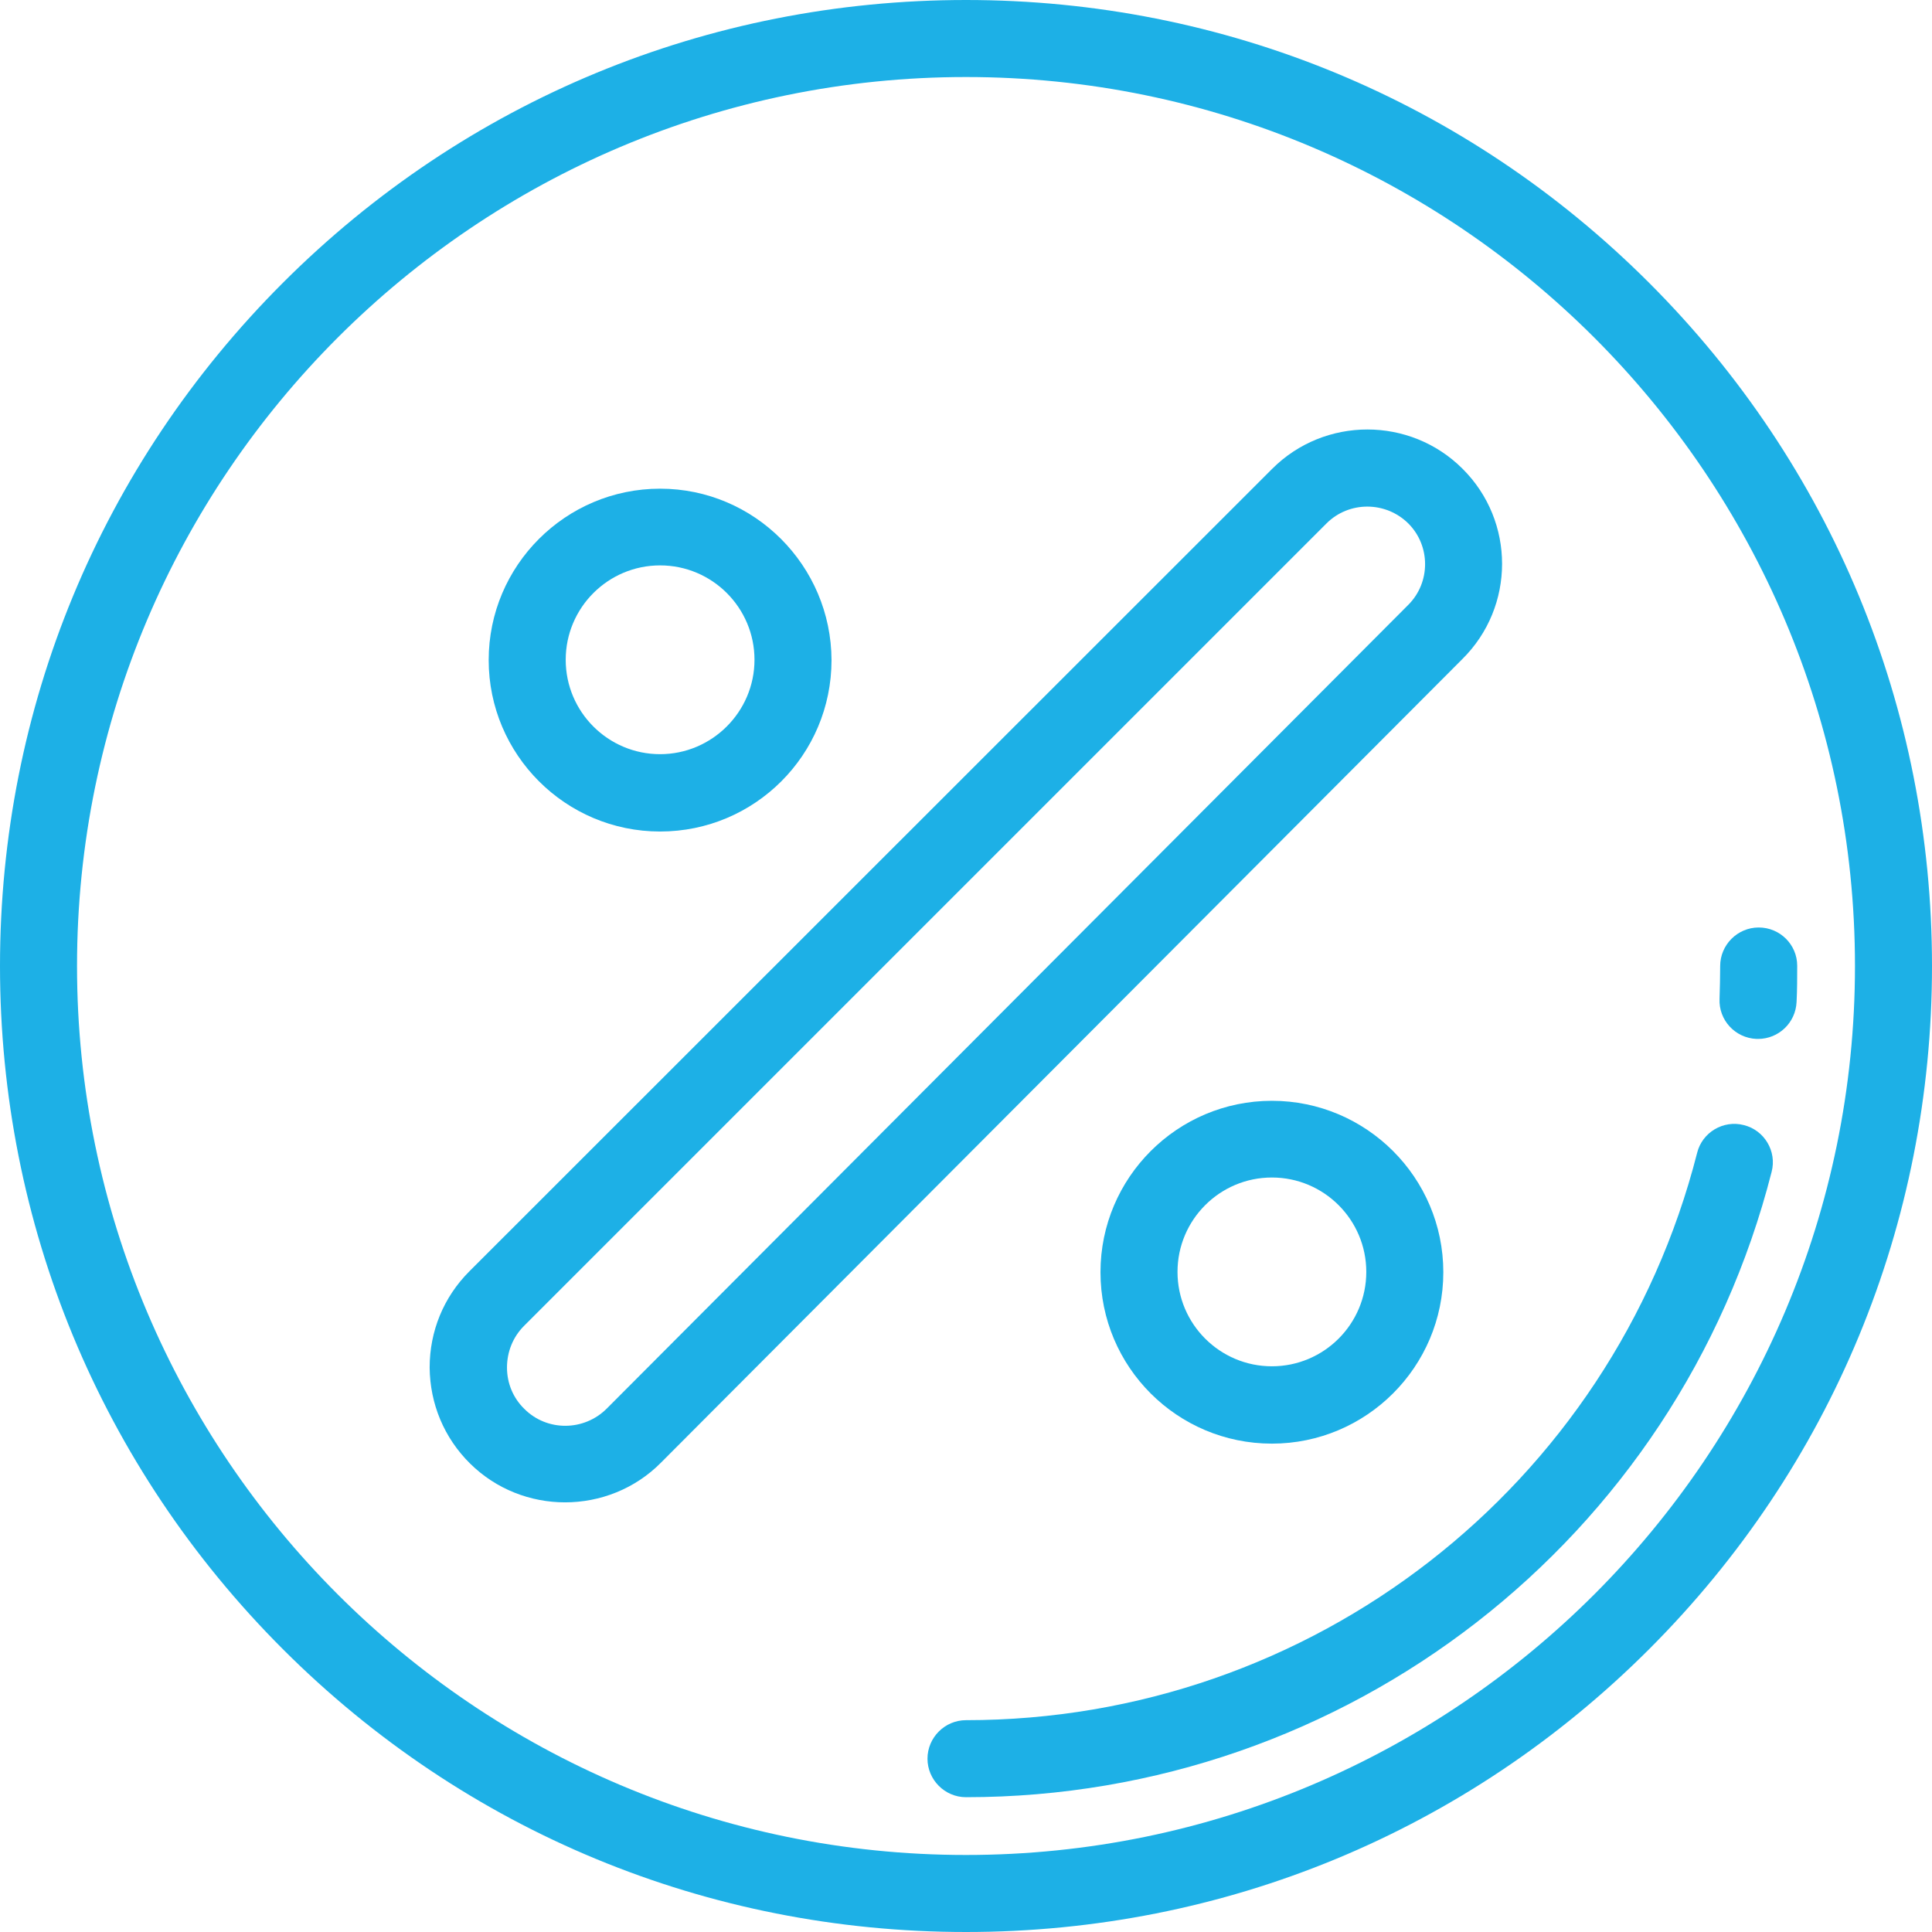<?xml version="1.0" encoding="utf-8"?>
<!-- Generator: Adobe Illustrator 18.0.0, SVG Export Plug-In . SVG Version: 6.00 Build 0)  -->
<!DOCTYPE svg PUBLIC "-//W3C//DTD SVG 1.1//EN" "http://www.w3.org/Graphics/SVG/1.1/DTD/svg11.dtd">
<svg version="1.1" id="Layer_1" xmlns="http://www.w3.org/2000/svg" xmlns:xlink="http://www.w3.org/1999/xlink" x="0px" y="0px"
	 viewBox="0 0 612 612" enable-background="new 0 0 612 612" xml:space="preserve">
<g>
	<g>
		<path fill="#1DB0E6" d="M522.4,89.6C464.6,31.8,387.7,0,306,0C224.3,0,147.4,31.8,89.6,89.6C31.8,147.4,0,224.3,0,306
			s31.8,158.6,89.6,216.4C147.4,580.2,224.3,612,306,612c81.7,0,158.6-31.8,216.4-89.6C580.2,464.6,612,387.7,612,306
			S580.2,147.4,522.4,89.6z M306,587.6C150.7,587.6,24.4,461.3,24.4,306S150.7,24.4,306,24.4S587.6,150.7,587.6,306
			S461.3,587.6,306,587.6z"/>
	</g>
</g>
<g>
	<g>
		<path fill="#1DB0E6" d="M463.3,148.5c-16.6-16.6-43.7-16.6-60.3,0L148.7,402.7c-8.2,8.2-12.6,19-12.6,30.5
			c0.1,11.5,4.6,22.3,12.8,30.4c8.3,8.2,19.2,12.3,30.1,12.3c11,0,22.1-4.2,30.4-12.6l253.8-254.5C480,192.2,480,165.1,463.3,148.5z
			 M446.1,191.6L192.2,446.2c-7.2,7.2-18.9,7.3-26.1,0.1c-3.6-3.5-5.5-8.2-5.5-13.1c0-5,1.9-9.7,5.4-13.2l254.2-254.2
			c7.1-7.1,18.7-7.1,25.9,0C453.2,172.9,453.2,184.5,446.1,191.6z"/>
	</g>
</g>
<g>
	<g>
		<path fill="#1DB0E6" d="M209.1,154.8c-29.9,0-54.3,24.3-54.3,54.3c0,29.9,24.3,54.3,54.3,54.3s54.3-24.3,54.3-54.3
			C263.3,179.2,239,154.8,209.1,154.8z M209.1,238.9c-16.5,0-29.9-13.4-29.9-29.9s13.4-29.9,29.9-29.9s29.9,13.4,29.9,29.9
			S225.5,238.9,209.1,238.9z"/>
	</g>
</g>
<g>
	<g>
		<path fill="#1DB0E6" d="M402.9,348.7c-29.9,0-54.3,24.3-54.3,54.3s24.3,54.3,54.3,54.3c29.9,0,54.3-24.3,54.3-54.3
			S432.8,348.7,402.9,348.7z M402.9,432.8c-16.5,0-29.9-13.4-29.9-29.9c0-16.5,13.4-29.9,29.9-29.9c16.5,0,29.9,13.4,29.9,29.9
			C432.8,419.4,419.4,432.8,402.9,432.8z"/>
	</g>
</g>
<g>
	<g>
		<path fill="#1DB0E6" d="M552.4,356.4c-6.5-1.7-13.2,2.3-14.8,8.8C510.6,471,415.4,544.9,306,544.9c-6.7,0-12.2,5.5-12.2,12.2
			s5.5,12.2,12.2,12.2c120.5,0,225.5-81.5,255.2-198.1C562.9,364.7,558.9,358,552.4,356.4z"/>
	</g>
</g>
<g>
	<g>
		<path fill="#1DB0E6" d="M557.1,293.8c-6.7,0-12.2,5.5-12.2,12.2c0,3.5-0.1,7-0.2,10.4c-0.3,6.7,4.9,12.4,11.7,12.7
			c0.2,0,0.4,0,0.5,0c6.5,0,11.9-5.1,12.2-11.7c0.2-3.8,0.2-7.7,0.2-11.5C569.3,299.3,563.9,293.8,557.1,293.8z"/>
	</g>
</g>
</svg>
